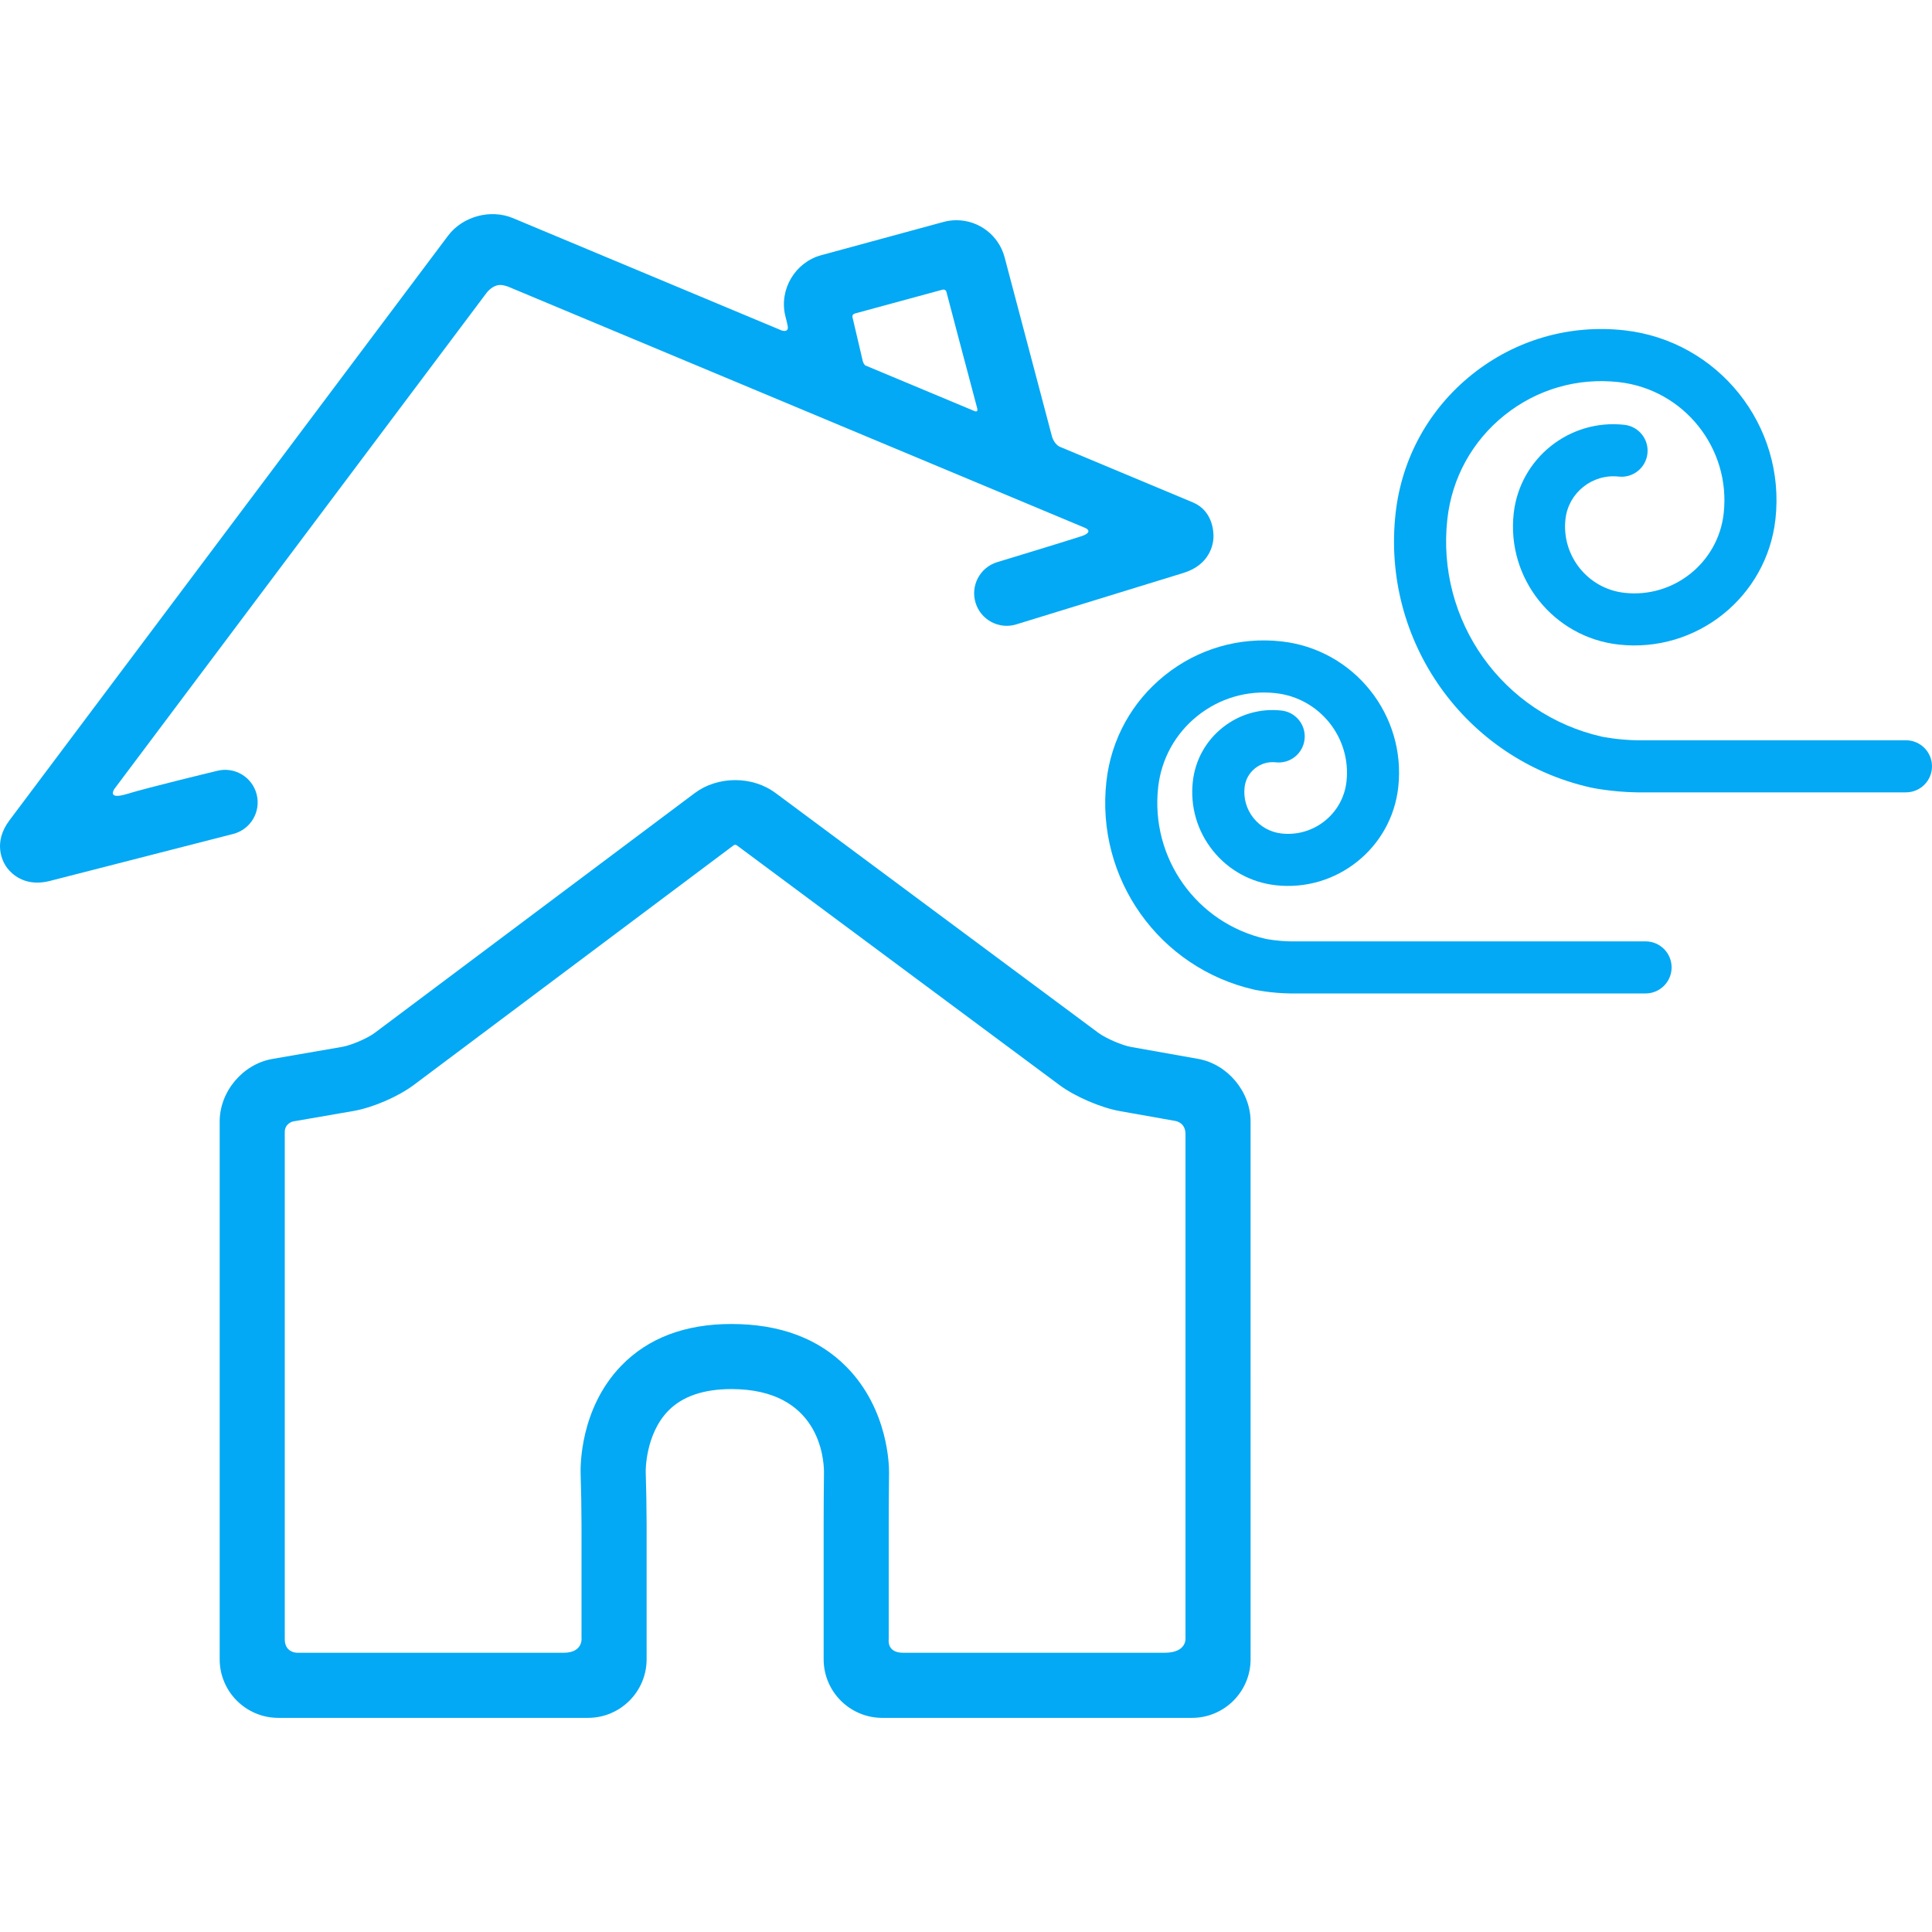<?xml version="1.0" encoding="iso-8859-1"?>
<!-- Generator: Adobe Illustrator 17.1.0, SVG Export Plug-In . SVG Version: 6.00 Build 0)  -->
<!DOCTYPE svg PUBLIC "-//W3C//DTD SVG 1.1//EN" "http://www.w3.org/Graphics/SVG/1.1/DTD/svg11.dtd">
<svg xmlns="http://www.w3.org/2000/svg" xmlns:xlink="http://www.w3.org/1999/xlink" version="1.1" id="Capa_1" x="0px" y="0px" viewBox="0 0 445.178 445.178" style="enable-background:new 0 0 445.178 445.178;" xml:space="preserve" width="512px" height="512px">
<g>
	<path d="M59.138,183.029c-1.029-4.013-5.117-6.435-9.128-5.402c0,0-15.611,3.753-20.729,5.314c-4.878,1.487-2.87-1.226-2.87-1.226   L112.095,67.51c0,0,1.006-1.396,2.496-1.77c1.125-0.281,2.609,0.361,2.609,0.361l76.159,31.842c0.003,0.002,0.007,0.004,0.01,0.005   l12.581,5.26l44.196,18.478c0,0,2.028,0.909-1.096,1.914c-4.804,1.545-19.289,5.937-19.289,5.937   c-3.959,1.218-6.181,5.415-4.962,9.374c1.219,3.961,5.421,6.181,9.374,4.962l38.537-11.86c6.129-1.888,6.831-6.667,6.9-8.088   c0.068-1.42-0.165-6.245-4.764-8.168l-30.662-12.819c-1.341-0.647-1.789-2.386-1.789-2.386l-10.91-41.267   c-1.33-5.027-5.892-8.539-11.093-8.539c-1.015,0-2.026,0.136-3.009,0.402l-28.171,7.662c-5.979,1.627-9.694,7.859-8.279,13.894   c0,0,0.487,1.868,0.587,2.504c0.236,1.513-1.402,0.942-1.402,0.942l-61.912-25.884c-5.176-2.166-11.617-0.413-14.983,4.075   L2.191,189.005c-3.877,5.168-1.588,9.447-0.794,10.636c0.658,0.984,2.883,3.73,7.187,3.73c0.891,0,1.87-0.117,2.943-0.393   l42.209-10.821C57.748,191.128,60.167,187.041,59.138,183.029z M198.809,83.233l-2.365-10.09c0,0-0.212-0.7,0.564-0.909   c4.529-1.221,16.903-4.597,20.116-5.47c0.78-0.212,0.946,0.458,0.946,0.458s5.295,20.157,7.103,26.864   c0.294,1.091-0.689,0.61-0.689,0.61l-21.49-8.984l-3.647-1.524C199.201,84.066,198.918,83.646,198.809,83.233z" fill="#03a9f4"/>
	<path d="M276.068,243.988l-15.423-2.739c-2.103-0.375-5.851-1.992-7.564-3.265l-74.405-55.279   c-2.561-1.902-5.851-2.949-9.266-2.949c-3.439,0-6.75,1.061-9.321,2.987l-73.719,55.24c-1.695,1.271-5.409,2.872-7.496,3.234   l-16.124,2.791c-6.803,1.179-12.132,7.51-12.132,14.414v123.914c0,7.444,6.056,13.5,13.5,13.5h71.377c7.444,0,13.5-6.056,13.5-13.5   v-31.049c0-3.378-0.095-8.875-0.209-12.202c-0.002-0.085-0.108-8.597,5.216-14.028c3.239-3.305,8.125-4.98,14.522-4.98   c20.249,0,21.326,15.974,21.337,19.119c-0.042,3.318-0.075,8.743-0.075,12.092v31.049c0,7.444,6.056,13.5,13.5,13.5h71.378   c7.444,0,13.5-6.056,13.5-13.5V258.423C288.163,251.536,282.852,245.195,276.068,243.988z M268.341,380.837   c-15.063,0-43.983,0-60.25,0c-3.834,0-3.306-3.119-3.306-3.119v-26.43c0-3.298,0.033-8.639,0.073-11.906   c0.019-1.465-0.103-14.595-9.821-24.435c-6.469-6.549-15.39-9.87-26.514-9.87c-10.667,0-19.208,3.241-25.383,9.633   c-9.576,9.911-9.399,23.342-9.348,24.84c0.11,3.236,0.201,8.502,0.201,11.738v26.015c0,0,0.514,3.534-4.153,3.534   c-15.333,0-61.334,0-61.334,0s-2.89,0.05-2.89-3.113c0-16.1,0-90.207,0-116.88c0-2,1.887-2.436,1.887-2.436l13.928-2.411   c4.454-0.771,10.313-3.299,13.931-6.01l73.635-55.177c0.289-0.186,0.546-0.227,0.817-0.002l74.32,55.217   c3.554,2.64,9.521,5.216,13.884,5.992l12.643,2.245c0,0,2.501,0.227,2.501,3.04c0,29,0,116.002,0,116.002   S273.674,380.837,268.341,380.837z" fill="#03a9f4"/>
	<path d="M439.178,170.579l-61.874,0.001c-4.391-0.058-8.155-0.826-8.157-0.826c-22.931-5.187-38.254-26.747-35.642-50.15   c1.059-9.489,5.748-17.997,13.206-23.958c7.457-5.96,16.786-8.658,26.278-7.602c15.013,1.676,25.863,15.252,24.189,30.264   c-1.266,11.351-11.532,19.568-22.885,18.29c-8.424-0.94-14.513-8.559-13.573-16.982c0.678-6.081,6.192-10.468,12.261-9.799   c3.293,0.363,6.261-2.004,6.628-5.298c0.367-3.294-2.005-6.261-5.298-6.628c-12.683-1.414-24.104,7.738-25.517,20.395   c-1.673,14.999,9.168,28.563,24.168,30.238c17.932,2.001,34.142-10.959,36.142-28.886c2.408-21.587-13.195-41.11-34.783-43.52   c-12.67-1.414-25.14,2.193-35.102,10.153c-9.962,7.962-16.227,19.327-17.64,32.002c-3.291,29.483,16.021,56.647,44.912,63.184   c0.046,0.011,4.847,1.046,10.734,1.122h61.952c3.314,0,6-2.687,6-6C445.178,173.266,442.491,170.579,439.178,170.579z" fill="#03a9f4"/>
	<path d="M379.178,216.914l-81.839,0.001c-2.986-0.039-5.631-0.565-5.636-0.565c-15.978-3.613-26.656-18.639-24.836-34.951   c0.727-6.516,3.947-12.358,9.069-16.452c5.122-4.095,11.537-5.95,18.046-5.221c10.105,1.128,17.407,10.266,16.28,20.369   c-0.828,7.426-7.535,12.789-14.97,11.963c-2.559-0.286-4.853-1.551-6.461-3.563c-1.607-2.012-2.335-4.528-2.05-7.087   c0.192-1.729,1.047-3.278,2.406-4.364c1.359-1.086,3.066-1.578,4.788-1.386c3.292,0.366,6.261-2.004,6.628-5.298   c0.367-3.294-2.005-6.261-5.298-6.628c-4.914-0.549-9.747,0.85-13.61,3.938c-3.863,3.087-6.292,7.494-6.84,12.407   c-0.642,5.744,0.993,11.395,4.602,15.91c3.609,4.516,8.76,7.355,14.505,7.996c13.998,1.559,26.663-8.558,28.226-22.559   c1.86-16.68-10.195-31.764-26.875-33.625c-9.695-1.089-19.244,1.678-26.869,7.772c-7.626,6.095-12.421,14.795-13.503,24.496   c-2.499,22.393,12.167,43.023,34.146,47.993c0.035,0.008,3.719,0.795,8.173,0.853h81.917c3.314,0,6-2.687,6-6   C385.178,219.601,382.491,216.914,379.178,216.914z" fill="#03a9f4"/>
</g>
<g>
</g>
<g>
</g>
<g>
</g>
<g>
</g>
<g>
</g>
<g>
</g>
<g>
</g>
<g>
</g>
<g>
</g>
<g>
</g>
<g>
</g>
<g>
</g>
<g>
</g>
<g>
</g>
<g>
</g>
</svg>
